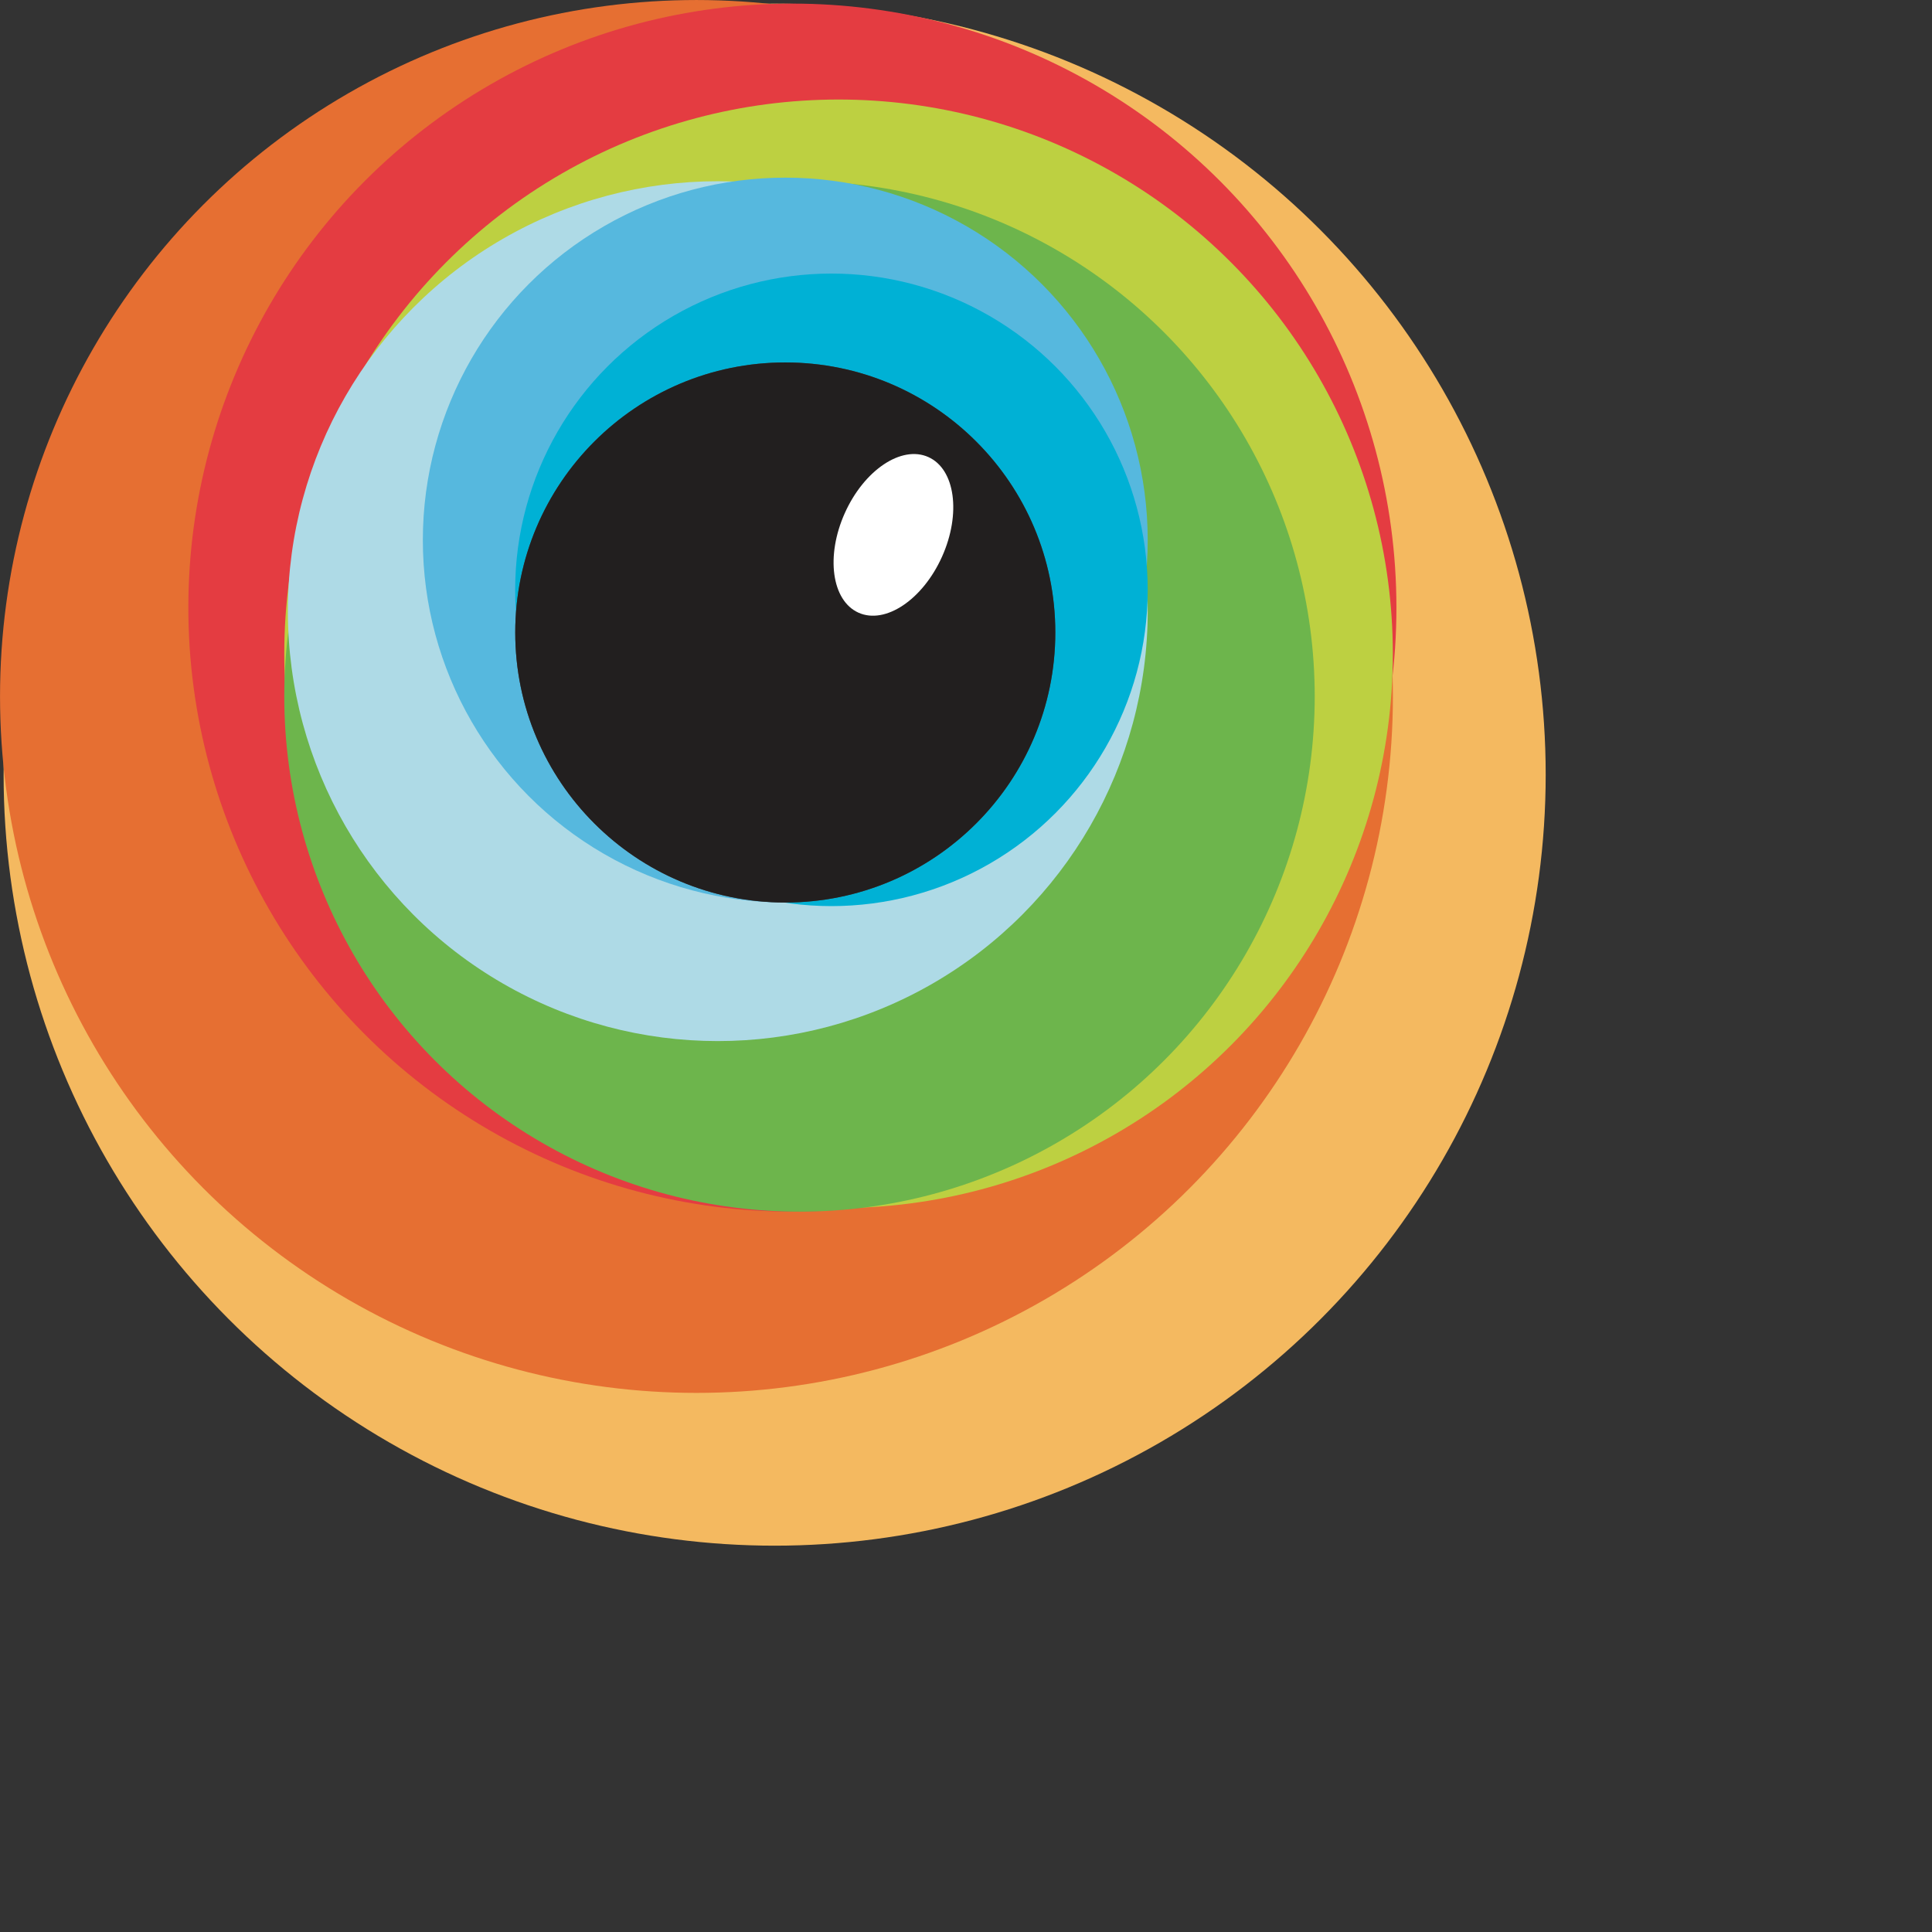 <svg xmlns="http://www.w3.org/2000/svg" width="80" height="80"><rect width="100%" height="100%" fill="#333333" stroke="none"/><defs><radialGradient id="A" cx="23.012" cy="18.5" r="7.661" fx="23.012" fy="18.5" gradientUnits="userSpaceOnUse" gradientTransform="matrix(0.495,0,0,0.495,9.555,18.939)"><stop offset="0%" stop-color="#797979"/><stop offset="100%" stop-color="#4c4c4c"/></radialGradient></defs><g transform="matrix(2.973 0 0 2.973 -29.729 -57.188)"><circle cx="20.789" cy="30.025" r="10.739" fill="#f4b960"/><circle cx="19.7" cy="28.936" r="9.7" fill="#e66f32"/><circle cx="21.036" cy="27.699" r="8.413" fill="#e43c41"/><circle cx="21.679" cy="28.342" r="7.72" fill="#bdd041"/><circle cx="21.135" cy="28.936" r="7.176" fill="#6db54c"/><circle cx="19.997" cy="27.748" r="5.988" fill="#aedae6"/><circle cx="20.937" cy="26.758" r="5.048" fill="#56b8de"/><circle cx="21.58" cy="27.451" r="4.405" fill="#00b1d5"/><circle cx="20.937" cy="28.045" r="3.761" fill="url(#A)"/><circle cx="20.937" cy="28.045" r="3.761" fill="#221f1f"/><ellipse cx="-15.159" cy="31.401" rx="1.188" ry=".742" transform="rotate(294.166)" fill="#fff"/></g></svg>
